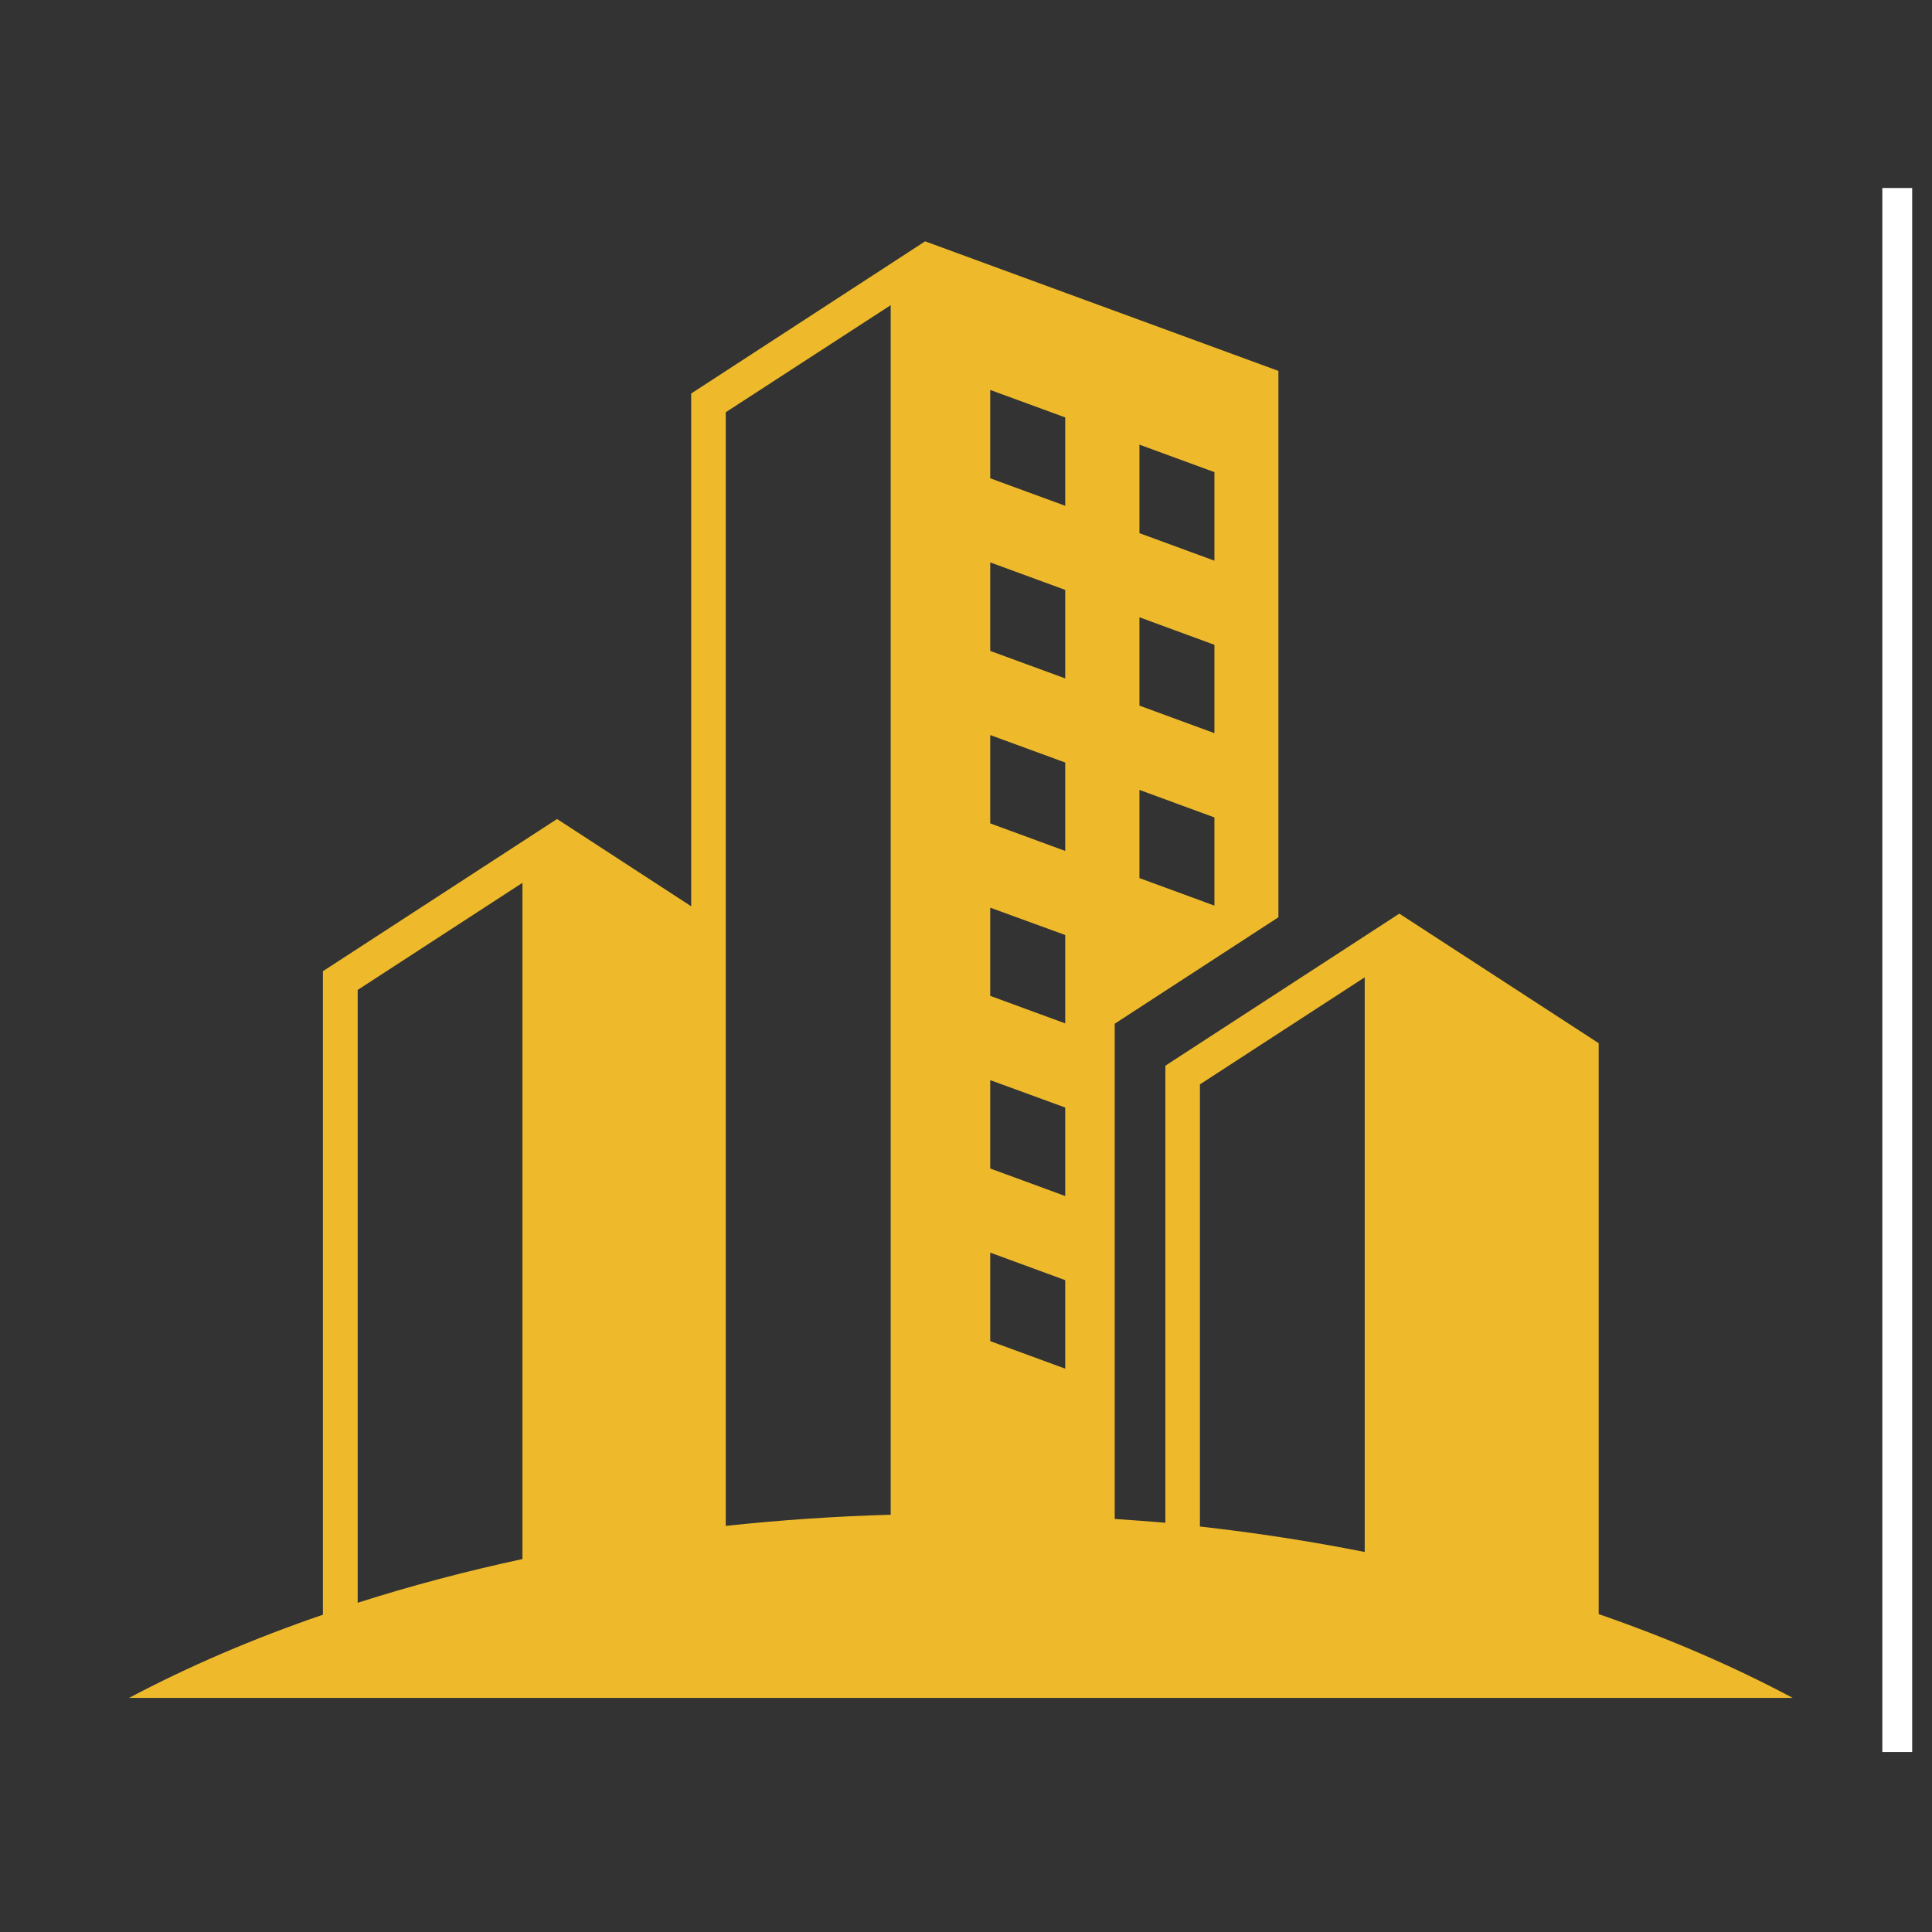 <svg xmlns="http://www.w3.org/2000/svg" xmlns:xlink="http://www.w3.org/1999/xlink" width="64" zoomAndPan="magnify" viewBox="0 0 48 48" height="64" preserveAspectRatio="xMidYMid meet" version="1.0"><rect x="0" y="0" width="48" height="48" fill="#333333" stroke="none"/><defs><clipPath id="86a6dfd5ea"><path d="M 46 4 L 47.508 4 L 47.508 44 L 46 44 Z M 46 4 " clip-rule="nonzero"/></clipPath><clipPath id="0dfab2bb9e"><path d="M 3.199 5.793 L 44.664 5.793 L 44.664 42.32 L 3.199 42.32 Z M 3.199 5.793 " clip-rule="nonzero"/></clipPath></defs><g clip-path="url(#86a6dfd5ea)"><path stroke-linecap="butt" transform="matrix(0, -0.247, 0.247, 0, 46.768, 43.528)" fill="none" stroke-linejoin="miter" d="M 0.001 1.494 L 157.316 1.494 " stroke="#ffffff" stroke-width="3" stroke-opacity="1" stroke-miterlimit="4"/></g><g clip-path="url(#0dfab2bb9e)"><path fill="#eeba2b" d="M 24.602 31.121 L 24.602 33.32 L 26.465 34.004 L 26.465 31.805 Z M 24.602 26.836 L 24.602 29.031 L 26.465 29.715 L 26.465 27.516 Z M 33.906 24.281 L 29.812 26.941 L 29.812 37.926 C 31.203 38.082 32.57 38.293 33.906 38.559 Z M 24.602 22.551 L 24.602 24.742 L 26.465 25.426 L 26.465 23.23 Z M 12.98 21.934 L 8.887 24.594 L 8.887 39.82 C 10.195 39.402 11.566 39.039 12.98 38.734 Z M 28.309 19.625 L 28.309 21.816 L 30.172 22.5 L 30.172 20.309 Z M 24.602 18.262 L 24.602 20.457 L 26.465 21.141 L 26.465 18.945 Z M 28.309 15.336 L 28.309 17.531 L 30.172 18.215 L 30.172 16.02 Z M 24.602 13.973 L 24.602 16.172 L 26.465 16.855 L 26.465 14.656 Z M 28.309 11.047 L 28.309 13.246 L 30.172 13.93 L 30.172 11.73 Z M 24.602 9.688 L 24.602 11.883 L 26.465 12.566 L 26.465 10.371 Z M 22.129 7.582 L 18.031 10.242 L 18.031 37.91 C 19.383 37.766 20.75 37.672 22.129 37.633 Z M 22.984 5.996 L 31.762 9.215 L 31.762 22.789 L 27.695 25.434 L 27.695 37.738 C 28.113 37.766 28.535 37.797 28.953 37.832 L 28.953 26.477 L 34.766 22.699 L 39.719 25.918 L 39.719 40.102 C 41.457 40.703 43.074 41.402 44.539 42.184 L 3.207 42.184 C 4.672 41.406 6.289 40.711 8.023 40.117 L 8.023 24.129 L 13.84 20.348 L 17.172 22.516 L 17.172 9.777 Z M 22.984 5.996 " fill-opacity="1" fill-rule="evenodd"/></g></svg>